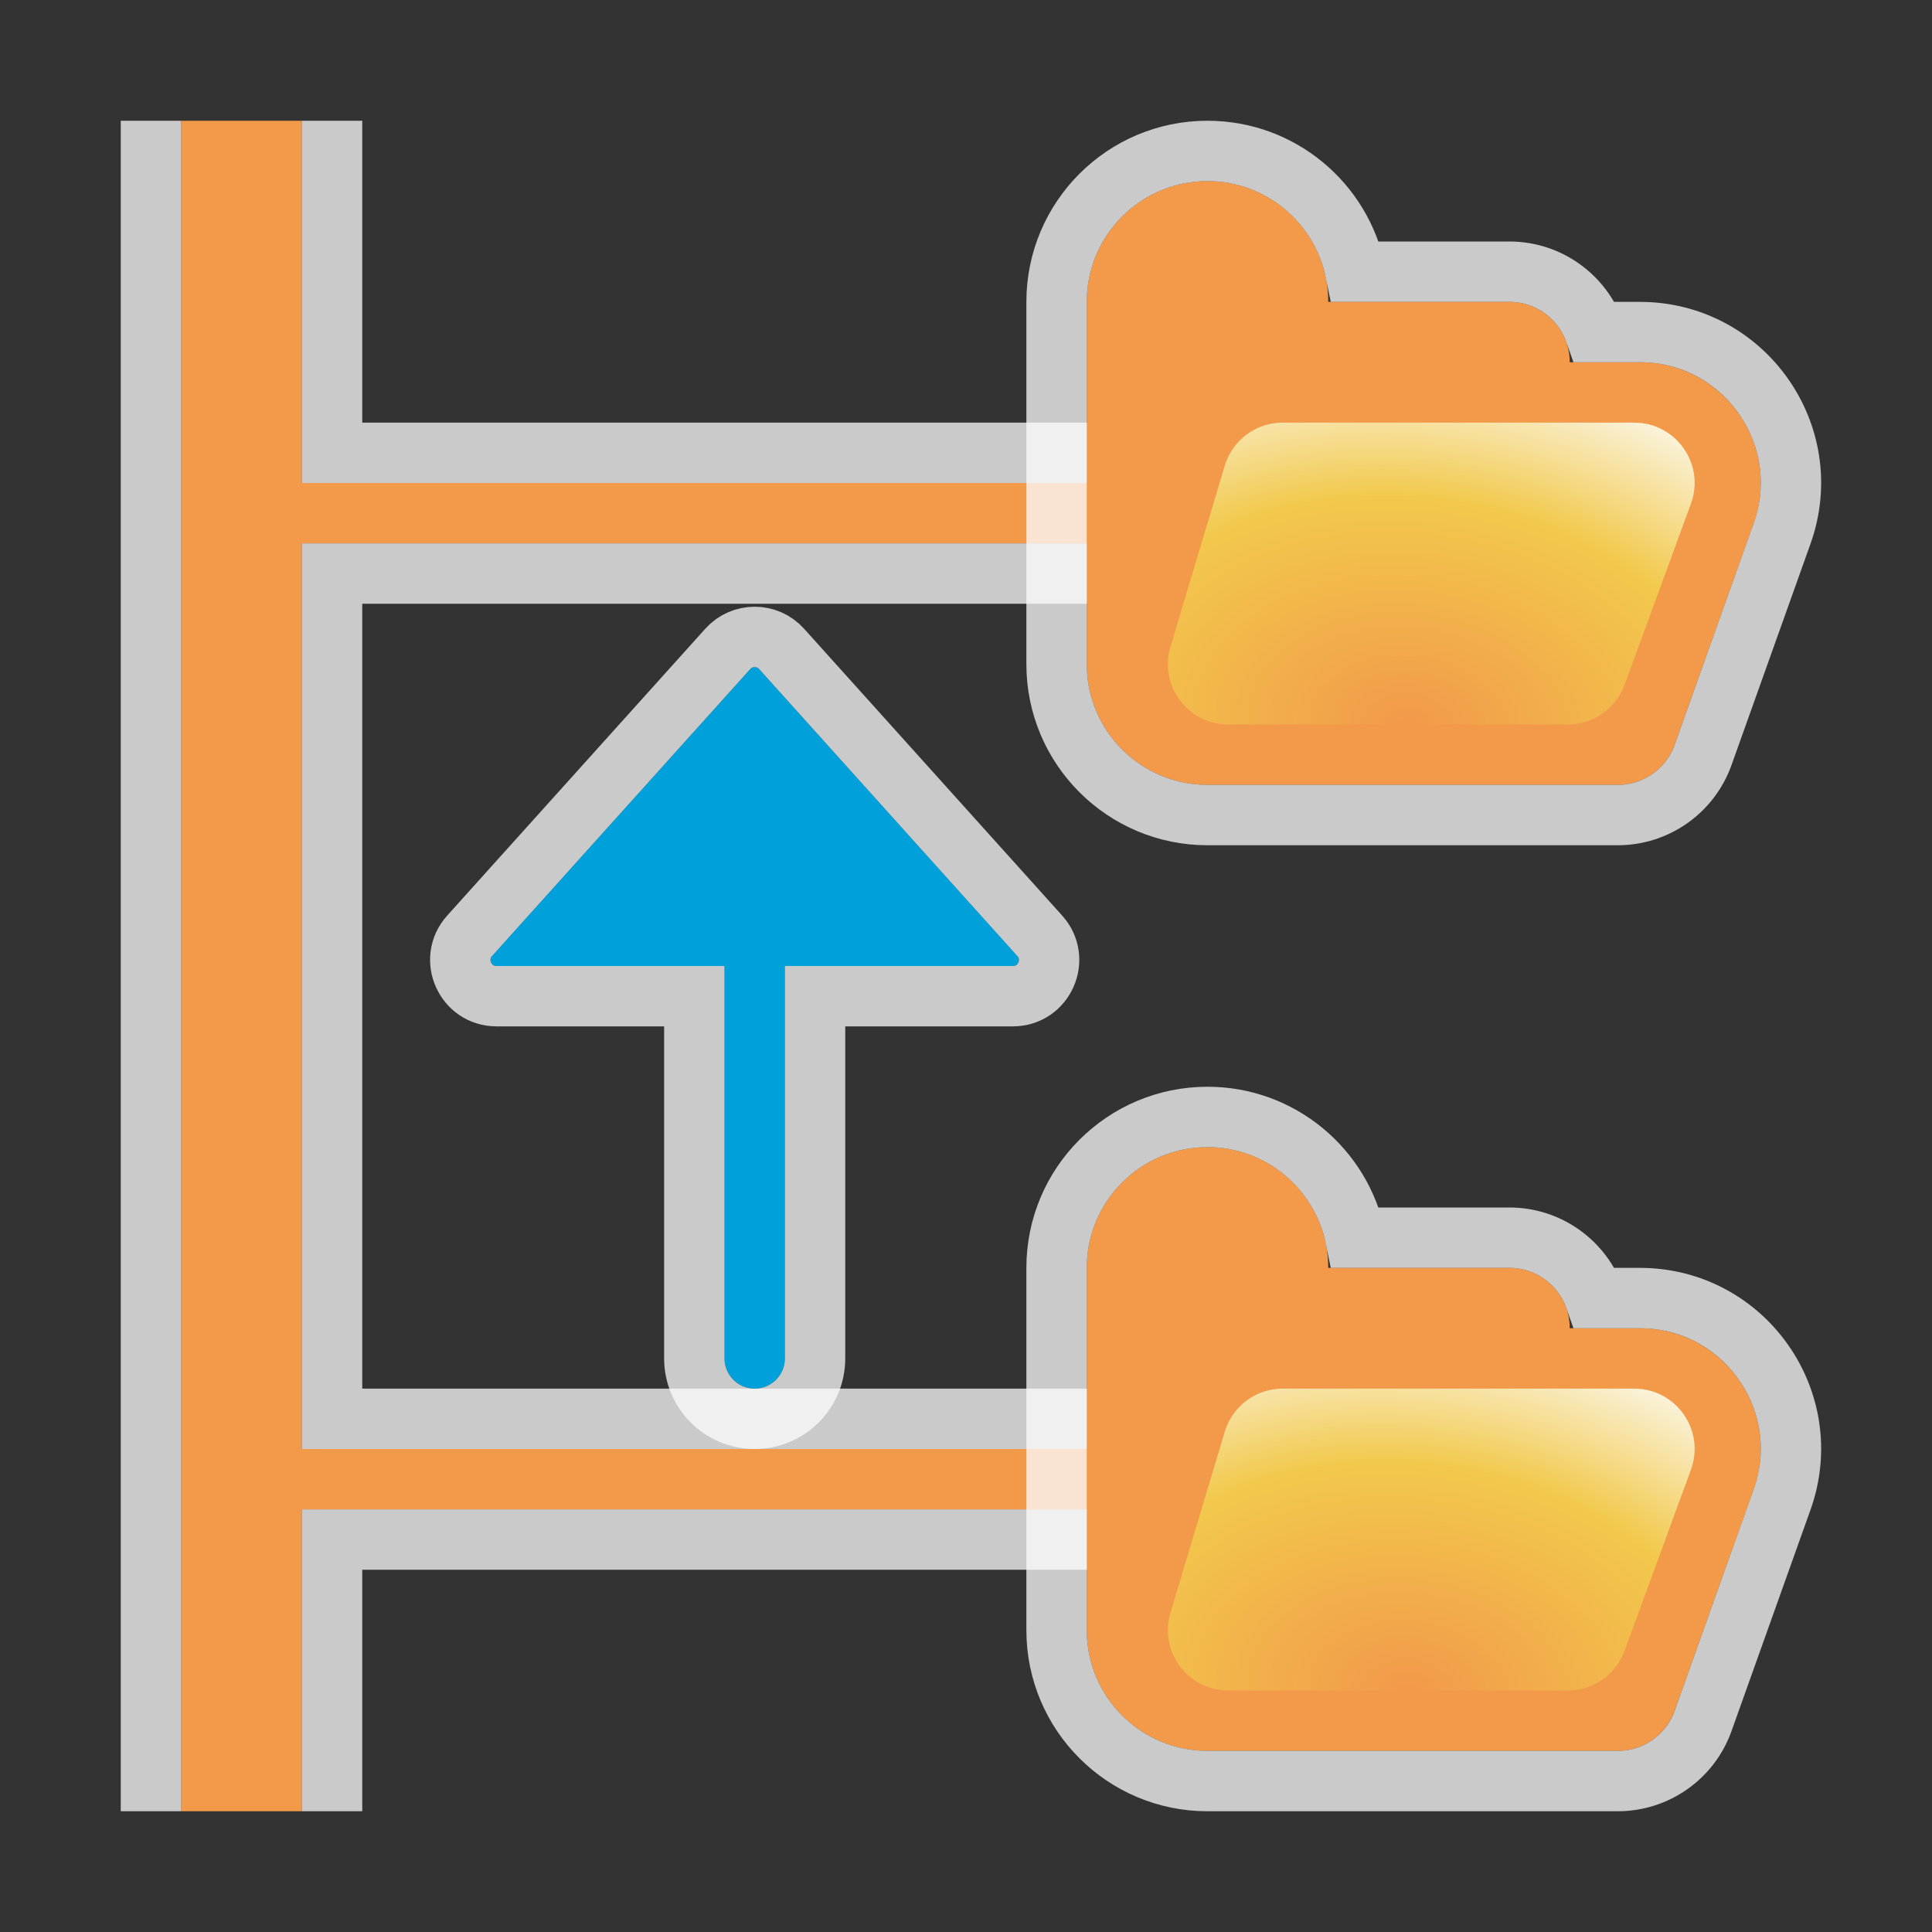 <svg width="32" height="32" viewBox="0 0 32 32" fill="none" xmlns="http://www.w3.org/2000/svg">
<rect x="0" y="0" width="32" height="32" fill="#333333" stroke="none"/>
<g clip-path="url(#clip0_2072_13929)">
<path d="M20 8H5V2H3V30H5V25H20V24H5V9H20V8Z" fill="#F2994A"/>
<path d="M20 7.5H20.5V8V9V9.5H20H5.5V23.5H20H20.5V24V25V25.5H20H5.5V30V30.5H5H3H2.5V30V2V1.5H3H5H5.5V2V7.5H20Z" stroke="#FCFCFC" stroke-opacity="0.75"/>
<g clip-path="url(#clip1_2072_13929)">
<path d="M18 5C18 3.895 18.895 3 20 3C21.105 3 22 3.895 22 5H25C25.552 5 26 5.448 26 6H27.162C28.545 6 29.511 7.37 29.046 8.673L27.737 12.336C27.595 12.734 27.218 13 26.795 13H20C18.895 13 18 12.105 18 11V5Z" fill="#F2994A"/>
<path d="M20 2.5C18.619 2.5 17.5 3.619 17.5 5V11C17.5 12.381 18.619 13.5 20 13.5H26.795C27.429 13.5 27.995 13.101 28.208 12.505L29.516 8.841C30.098 7.213 28.891 5.5 27.162 5.5H26.415C26.209 4.917 25.653 4.5 25 4.5H22.45C22.218 3.359 21.209 2.5 20 2.5Z" stroke="#FCFCFC" stroke-opacity="0.75"/>
<path d="M20.286 7.713C20.413 7.29 20.802 7 21.244 7H27.068C27.763 7 28.246 7.692 28.007 8.344L26.907 11.344C26.763 11.738 26.388 12 25.968 12H20.344C19.674 12 19.194 11.354 19.386 10.713L20.286 7.713Z" fill="url(#paint0_radial_2072_13929)"/>
</g>
<g clip-path="url(#clip2_2072_13929)">
<path d="M18 21C18 19.895 18.895 19 20 19C21.105 19 22 19.895 22 21H25C25.552 21 26 21.448 26 22H27.162C28.545 22 29.511 23.37 29.046 24.673L27.737 28.336C27.595 28.734 27.218 29 26.795 29H20C18.895 29 18 28.105 18 27V21Z" fill="#F2994A"/>
<path d="M20 18.5C18.619 18.5 17.5 19.619 17.5 21V27C17.5 28.381 18.619 29.5 20 29.5H26.795C27.429 29.5 27.995 29.102 28.208 28.505L29.516 24.841C30.098 23.213 28.891 21.5 27.162 21.5H26.415C26.209 20.917 25.653 20.5 25 20.5H22.45C22.218 19.359 21.209 18.5 20 18.5Z" stroke="#FCFCFC" stroke-opacity="0.75"/>
<path d="M20.286 23.713C20.413 23.29 20.802 23 21.244 23H27.068C27.763 23 28.246 23.692 28.007 24.344L26.907 27.344C26.763 27.738 26.388 28 25.968 28H20.344C19.674 28 19.194 27.354 19.386 26.713L20.286 23.713Z" fill="url(#paint1_radial_2072_13929)"/>
</g>
</g>
<g clip-path="url(#clip3_2072_13929)">
<path d="M16.85 15.833C16.908 15.898 16.862 16 16.776 16L13 16L13 22.5C13 22.776 12.776 23 12.5 23V23C12.224 23 12 22.776 12 22.5L12 16L8.225 16C8.138 16 8.092 15.898 8.15 15.833L12.426 11.083C12.465 11.038 12.535 11.039 12.574 11.083L16.85 15.833Z" fill="#00A1DB"/>
<path d="M8.225 16.5L11.5 16.5L11.5 22.5C11.5 23.052 11.948 23.5 12.5 23.5C13.052 23.5 13.5 23.052 13.5 22.5L13.5 16.5L16.776 16.5C17.295 16.5 17.569 15.885 17.221 15.499L12.946 10.748C12.708 10.483 12.292 10.483 12.054 10.748L7.779 15.499C7.431 15.885 7.705 16.5 8.225 16.5Z" stroke="#FCFCFC" stroke-opacity="0.75"/>
</g>
<defs>
<radialGradient id="paint0_radial_2072_13929" cx="0" cy="0" r="1" gradientUnits="userSpaceOnUse" gradientTransform="translate(23.337 12) rotate(-84.424) scale(6.376 9.167)">
<stop stop-color="#F2994A"/>
<stop offset="0.588" stop-color="#F2C94C"/>
<stop offset="1" stop-color="#FCFCFC"/>
</radialGradient>
<radialGradient id="paint1_radial_2072_13929" cx="0" cy="0" r="1" gradientUnits="userSpaceOnUse" gradientTransform="translate(23.337 28) rotate(-84.424) scale(6.376 9.167)">
<stop stop-color="#F2994A"/>
<stop offset="0.588" stop-color="#F2C94C"/>
<stop offset="1" stop-color="#FCFCFC"/>
</radialGradient>
<clipPath id="clip0_2072_13929">
<rect width="29" height="28" fill="white" transform="translate(2 2)"/>
</clipPath>
<clipPath id="clip1_2072_13929">
<rect width="14" height="12" fill="white" transform="translate(17 2)"/>
</clipPath>
<clipPath id="clip2_2072_13929">
<rect width="14" height="12" fill="white" transform="translate(17 18)"/>
</clipPath>
<clipPath id="clip3_2072_13929">
<rect width="14" height="11" fill="white" transform="translate(18 10) rotate(90)"/>
</clipPath>
</defs>
</svg>

